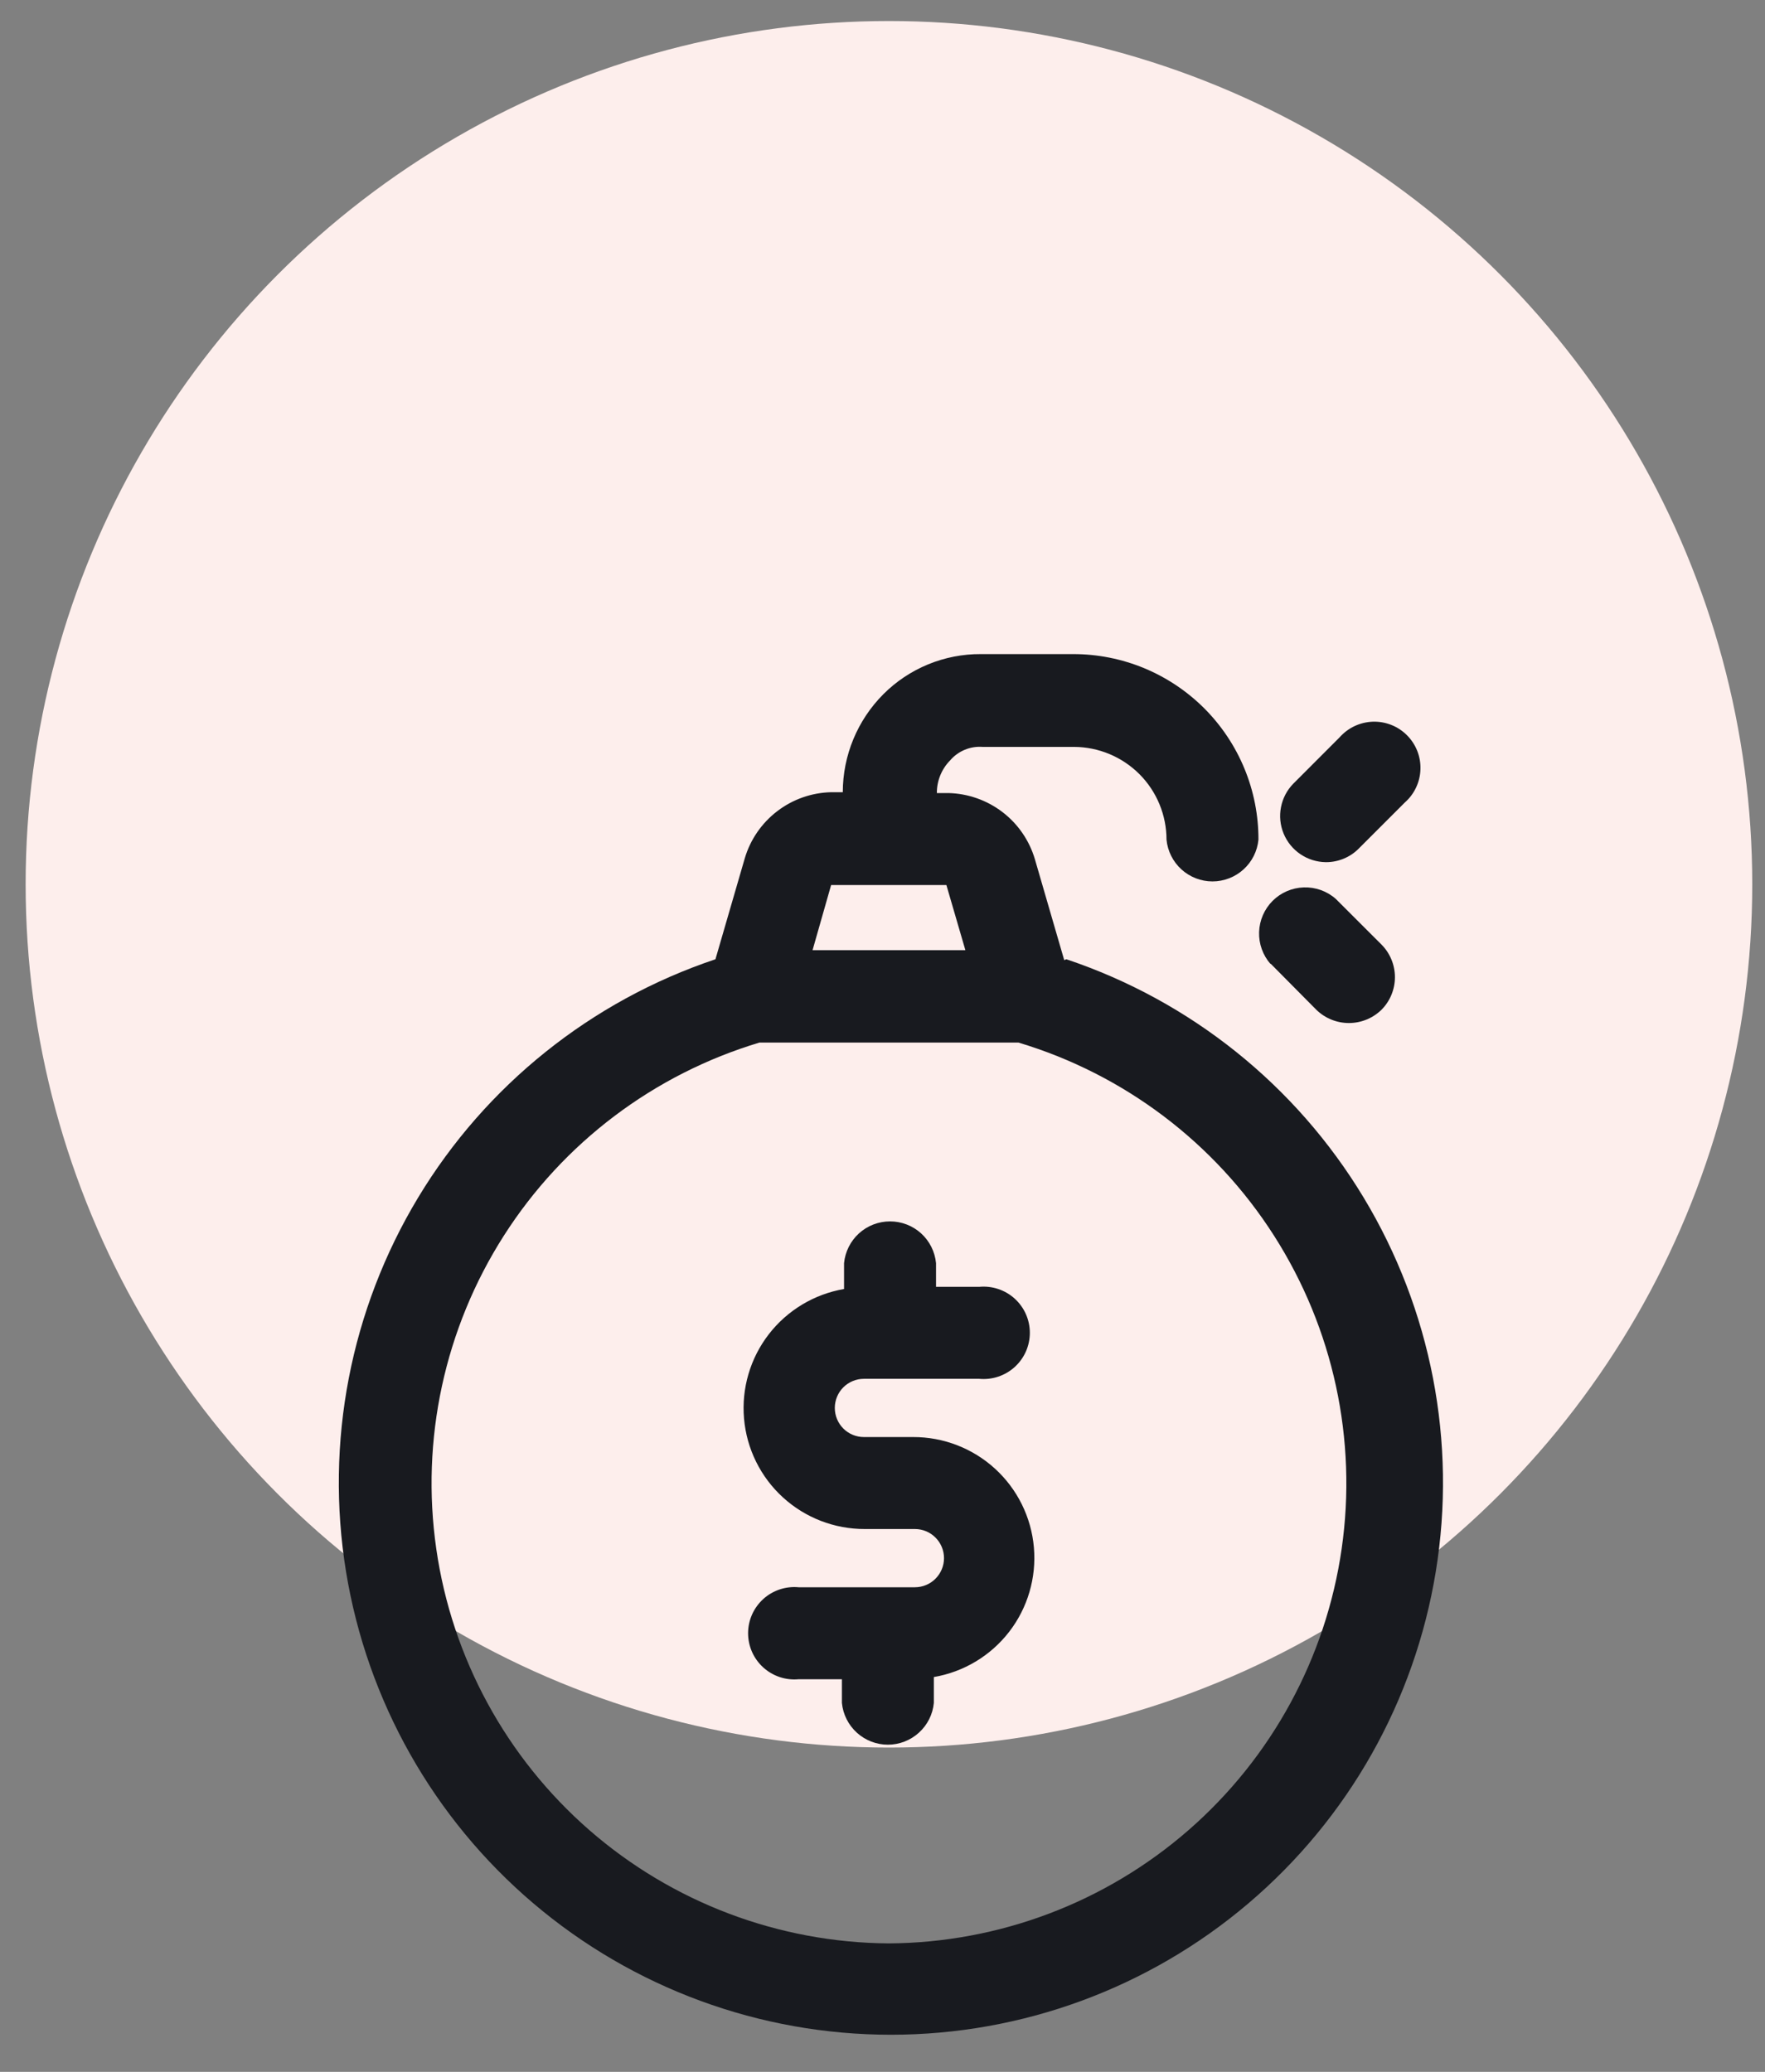 <svg width="46" height="54" viewBox="0 0 46 54" fill="none" xmlns="http://www.w3.org/2000/svg">
<rect x="0" y="0" width="46" height="54" fill="#808080" stroke="none"/>
<circle cx="23.168" cy="23.048" r="22.5" fill="#FDEEEC"/>
<g clip-path="url(#clip0_1262_728)">
<path d="M23.821 37.455H22.516C22.315 37.455 22.121 37.375 21.979 37.233C21.837 37.09 21.757 36.897 21.757 36.696C21.757 36.495 21.837 36.301 21.979 36.159C22.121 36.017 22.315 35.937 22.516 35.937H25.52C25.687 35.953 25.855 35.934 26.015 35.881C26.174 35.828 26.321 35.742 26.445 35.63C26.569 35.517 26.669 35.379 26.737 35.226C26.805 35.072 26.84 34.906 26.84 34.738C26.84 34.571 26.805 34.404 26.737 34.251C26.669 34.097 26.569 33.96 26.445 33.847C26.321 33.734 26.174 33.649 26.015 33.596C25.855 33.543 25.687 33.524 25.52 33.54H24.395V32.922C24.366 32.624 24.227 32.347 24.006 32.146C23.784 31.945 23.496 31.834 23.197 31.834C22.897 31.834 22.609 31.945 22.387 32.146C22.166 32.347 22.027 32.624 21.998 32.922V33.596C21.22 33.73 20.519 34.151 20.036 34.776C19.553 35.401 19.323 36.185 19.391 36.972C19.459 37.76 19.82 38.493 20.403 39.026C20.986 39.559 21.748 39.854 22.538 39.852H23.843C24.045 39.852 24.238 39.931 24.38 40.074C24.523 40.216 24.603 40.41 24.603 40.611C24.603 40.812 24.523 41.005 24.38 41.148C24.238 41.29 24.045 41.37 23.843 41.37H20.817C20.65 41.354 20.482 41.373 20.322 41.426C20.163 41.479 20.016 41.564 19.892 41.677C19.768 41.79 19.668 41.928 19.6 42.081C19.532 42.234 19.497 42.401 19.497 42.568C19.497 42.736 19.532 42.902 19.6 43.056C19.668 43.209 19.768 43.347 19.892 43.46C20.016 43.572 20.163 43.658 20.322 43.711C20.482 43.764 20.65 43.783 20.817 43.767H21.942V44.385C21.971 44.683 22.11 44.959 22.331 45.16C22.553 45.361 22.841 45.473 23.14 45.473C23.439 45.473 23.728 45.361 23.949 45.16C24.171 44.959 24.31 44.683 24.338 44.385V43.71C25.117 43.577 25.818 43.156 26.301 42.531C26.784 41.906 27.014 41.121 26.946 40.334C26.878 39.547 26.517 38.814 25.934 38.281C25.351 37.748 24.589 37.453 23.799 37.455H23.821Z" fill="#181A1F"/>
<path d="M27.736 25.024L26.971 22.392C26.826 21.904 26.53 21.474 26.126 21.165C25.721 20.856 25.23 20.683 24.721 20.67H24.417C24.416 20.512 24.446 20.355 24.506 20.208C24.566 20.061 24.654 19.928 24.766 19.815C24.869 19.695 25 19.601 25.146 19.541C25.293 19.48 25.451 19.455 25.61 19.467H27.994C28.634 19.47 29.246 19.726 29.698 20.179C30.149 20.632 30.402 21.246 30.402 21.885C30.431 22.183 30.57 22.459 30.791 22.66C31.013 22.861 31.301 22.973 31.6 22.973C31.899 22.973 32.188 22.861 32.409 22.66C32.631 22.459 32.769 22.183 32.798 21.885C32.8 21.251 32.676 20.622 32.434 20.035C32.192 19.448 31.837 18.915 31.389 18.465C30.94 18.016 30.408 17.66 29.822 17.416C29.235 17.173 28.607 17.048 27.972 17.048H25.564C25.093 17.045 24.625 17.137 24.188 17.316C23.752 17.496 23.355 17.76 23.022 18.094C22.346 18.772 21.966 19.69 21.965 20.648H21.661C21.152 20.66 20.66 20.833 20.256 21.143C19.852 21.452 19.556 21.881 19.411 22.369L18.646 25.002C15.408 26.087 12.662 28.288 10.898 31.212C9.135 34.136 8.468 37.591 9.018 40.961C9.568 44.331 11.298 47.396 13.899 49.607C16.501 51.819 19.804 53.033 23.219 53.033C26.633 53.033 29.937 51.819 32.538 49.607C35.14 47.396 36.87 44.331 37.42 40.961C37.97 37.591 37.303 34.136 35.539 31.212C33.776 28.288 31.029 26.087 27.792 25.002L27.736 25.024ZM21.661 23.067H24.665L25.16 24.765H21.177L21.661 23.067ZM23.168 50.652C20.296 50.634 17.525 49.587 15.359 47.699C13.194 45.811 11.778 43.209 11.37 40.366C10.961 37.522 11.586 34.627 13.132 32.206C14.678 29.784 17.042 27.999 19.793 27.173H26.543C29.295 27.999 31.658 29.784 33.204 32.206C34.75 34.627 35.376 37.522 34.967 40.366C34.558 43.209 33.142 45.811 30.977 47.699C28.812 49.587 26.041 50.634 23.168 50.652Z" fill="#181A1F"/>
<path d="M33.113 25.114L34.306 26.318C34.533 26.54 34.838 26.664 35.155 26.664C35.473 26.664 35.778 26.54 36.005 26.318C36.229 26.093 36.355 25.787 36.355 25.469C36.355 25.15 36.229 24.845 36.005 24.619L34.812 23.427C34.582 23.225 34.285 23.119 33.979 23.129C33.673 23.139 33.383 23.264 33.167 23.48C32.951 23.697 32.825 23.987 32.815 24.293C32.805 24.598 32.912 24.896 33.113 25.126V25.114Z" fill="#181A1F"/>
<path d="M34.564 22.471C34.72 22.471 34.875 22.44 35.02 22.38C35.165 22.32 35.297 22.233 35.407 22.122L36.611 20.918C36.735 20.809 36.835 20.677 36.905 20.528C36.976 20.379 37.015 20.217 37.02 20.052C37.026 19.888 36.997 19.724 36.937 19.571C36.876 19.418 36.785 19.279 36.668 19.162C36.552 19.046 36.413 18.954 36.26 18.894C36.106 18.833 35.943 18.805 35.778 18.81C35.613 18.816 35.452 18.855 35.303 18.925C35.154 18.995 35.021 19.096 34.912 19.219L33.709 20.423C33.543 20.591 33.431 20.805 33.386 21.036C33.34 21.268 33.364 21.507 33.454 21.726C33.544 21.944 33.696 22.131 33.891 22.263C34.087 22.396 34.316 22.468 34.552 22.471H34.564Z" fill="#181A1F"/>
</g>
<defs>
<clipPath id="clip0_1262_728">
<rect width="36" height="36" fill="white" transform="translate(5.168 17.048)"/>
</clipPath>
</defs>
</svg>
